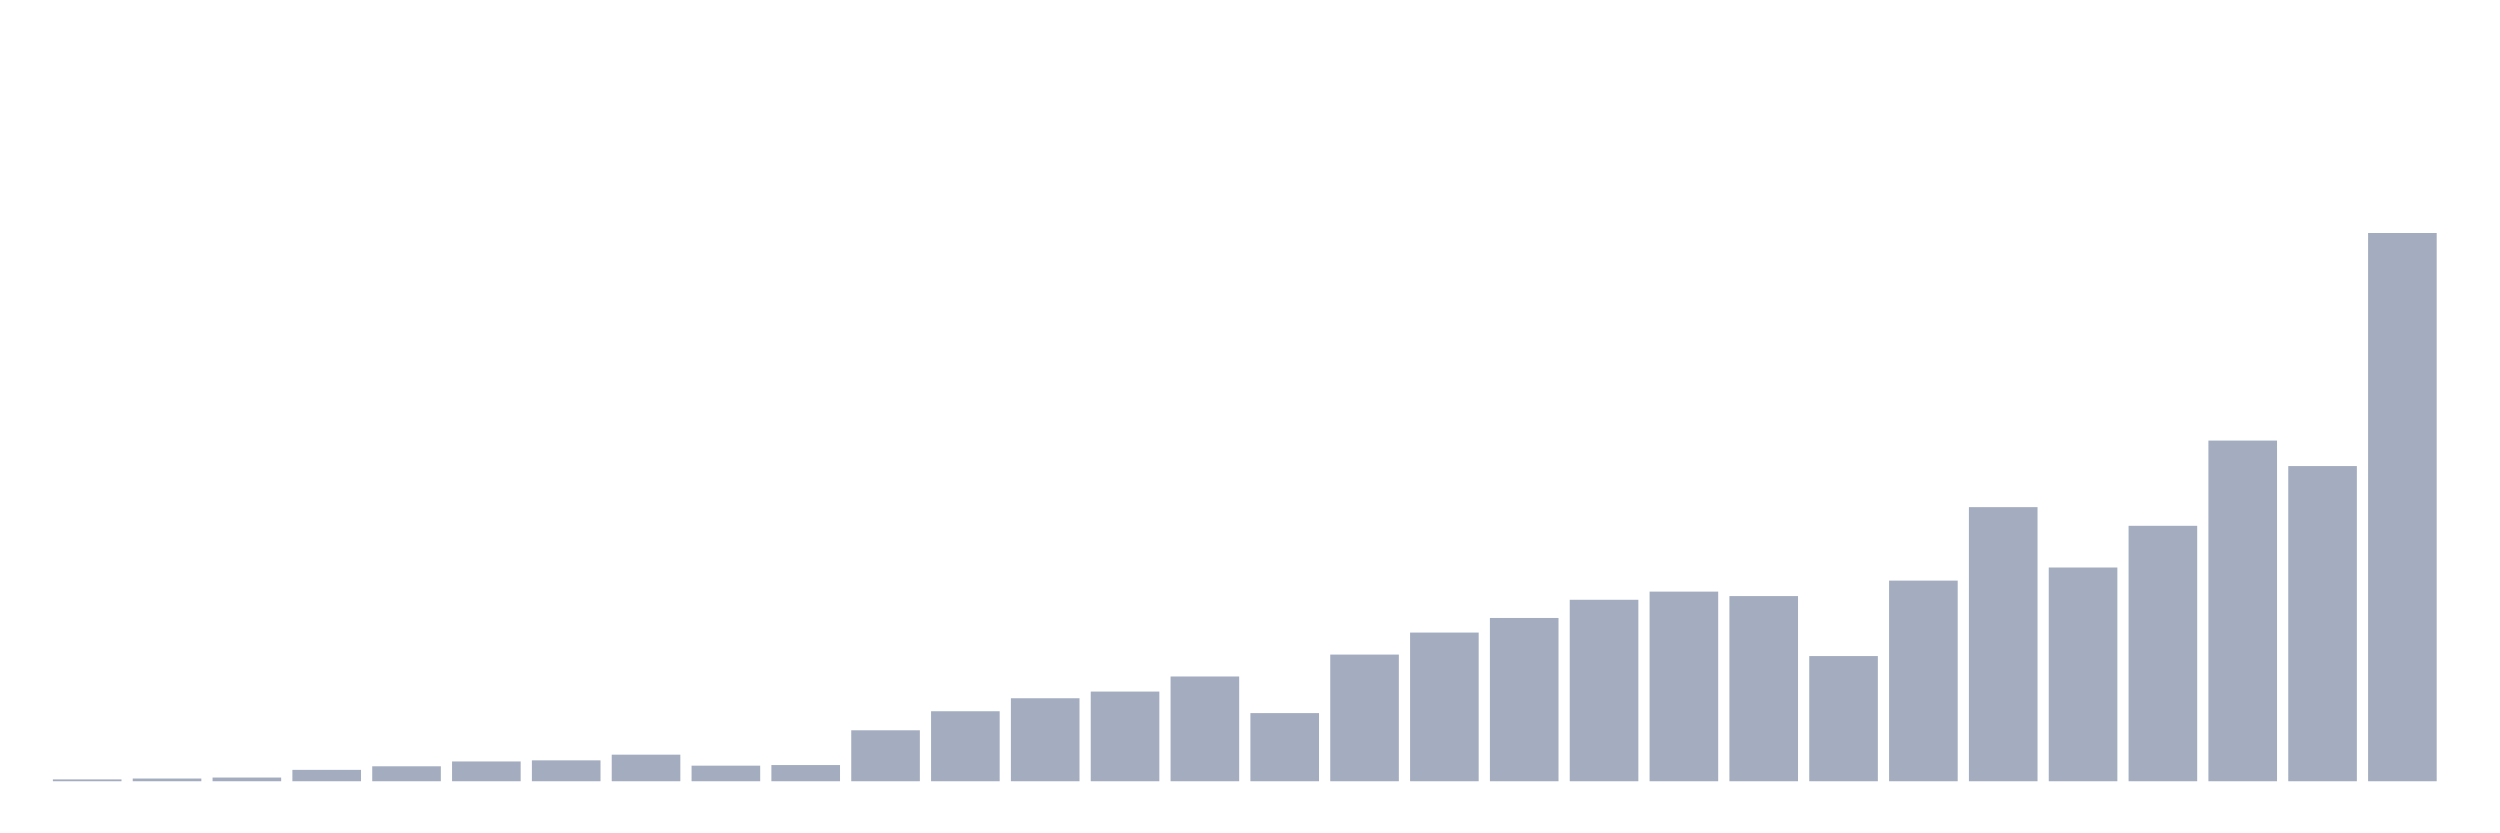 <svg xmlns="http://www.w3.org/2000/svg" viewBox="0 0 480 160"><g transform="translate(10,10)"><rect class="bar" x="0.153" width="13.175" y="139.644" height="0.356" fill="rgb(164,173,192)"></rect><rect class="bar" x="15.482" width="13.175" y="139.477" height="0.523" fill="rgb(164,173,192)"></rect><rect class="bar" x="30.81" width="13.175" y="139.287" height="0.713" fill="rgb(164,173,192)"></rect><rect class="bar" x="46.138" width="13.175" y="137.815" height="2.185" fill="rgb(164,173,192)"></rect><rect class="bar" x="61.466" width="13.175" y="137.126" height="2.874" fill="rgb(164,173,192)"></rect><rect class="bar" x="76.794" width="13.175" y="136.2" height="3.8" fill="rgb(164,173,192)"></rect><rect class="bar" x="92.123" width="13.175" y="135.986" height="4.014" fill="rgb(164,173,192)"></rect><rect class="bar" x="107.451" width="13.175" y="134.894" height="5.106" fill="rgb(164,173,192)"></rect><rect class="bar" x="122.779" width="13.175" y="137.007" height="2.993" fill="rgb(164,173,192)"></rect><rect class="bar" x="138.107" width="13.175" y="136.889" height="3.111" fill="rgb(164,173,192)"></rect><rect class="bar" x="153.436" width="13.175" y="130.215" height="9.785" fill="rgb(164,173,192)"></rect><rect class="bar" x="168.764" width="13.175" y="126.557" height="13.443" fill="rgb(164,173,192)"></rect><rect class="bar" x="184.092" width="13.175" y="124.063" height="15.937" fill="rgb(164,173,192)"></rect><rect class="bar" x="199.42" width="13.175" y="122.781" height="17.219" fill="rgb(164,173,192)"></rect><rect class="bar" x="214.748" width="13.175" y="119.883" height="20.117" fill="rgb(164,173,192)"></rect><rect class="bar" x="230.077" width="13.175" y="126.913" height="13.087" fill="rgb(164,173,192)"></rect><rect class="bar" x="245.405" width="13.175" y="115.679" height="24.321" fill="rgb(164,173,192)"></rect><rect class="bar" x="260.733" width="13.175" y="111.452" height="28.548" fill="rgb(164,173,192)"></rect><rect class="bar" x="276.061" width="13.175" y="108.649" height="31.351" fill="rgb(164,173,192)"></rect><rect class="bar" x="291.39" width="13.175" y="105.158" height="34.842" fill="rgb(164,173,192)"></rect><rect class="bar" x="306.718" width="13.175" y="103.59" height="36.41" fill="rgb(164,173,192)"></rect><rect class="bar" x="322.046" width="13.175" y="104.445" height="35.555" fill="rgb(164,173,192)"></rect><rect class="bar" x="337.374" width="13.175" y="115.964" height="24.036" fill="rgb(164,173,192)"></rect><rect class="bar" x="352.702" width="13.175" y="101.476" height="38.524" fill="rgb(164,173,192)"></rect><rect class="bar" x="368.031" width="13.175" y="87.368" height="52.632" fill="rgb(164,173,192)"></rect><rect class="bar" x="383.359" width="13.175" y="98.959" height="41.041" fill="rgb(164,173,192)"></rect><rect class="bar" x="398.687" width="13.175" y="90.955" height="49.045" fill="rgb(164,173,192)"></rect><rect class="bar" x="414.015" width="13.175" y="74.591" height="65.409" fill="rgb(164,173,192)"></rect><rect class="bar" x="429.344" width="13.175" y="79.483" height="60.517" fill="rgb(164,173,192)"></rect><rect class="bar" x="444.672" width="13.175" y="34.737" height="105.263" fill="rgb(164,173,192)"></rect></g></svg>